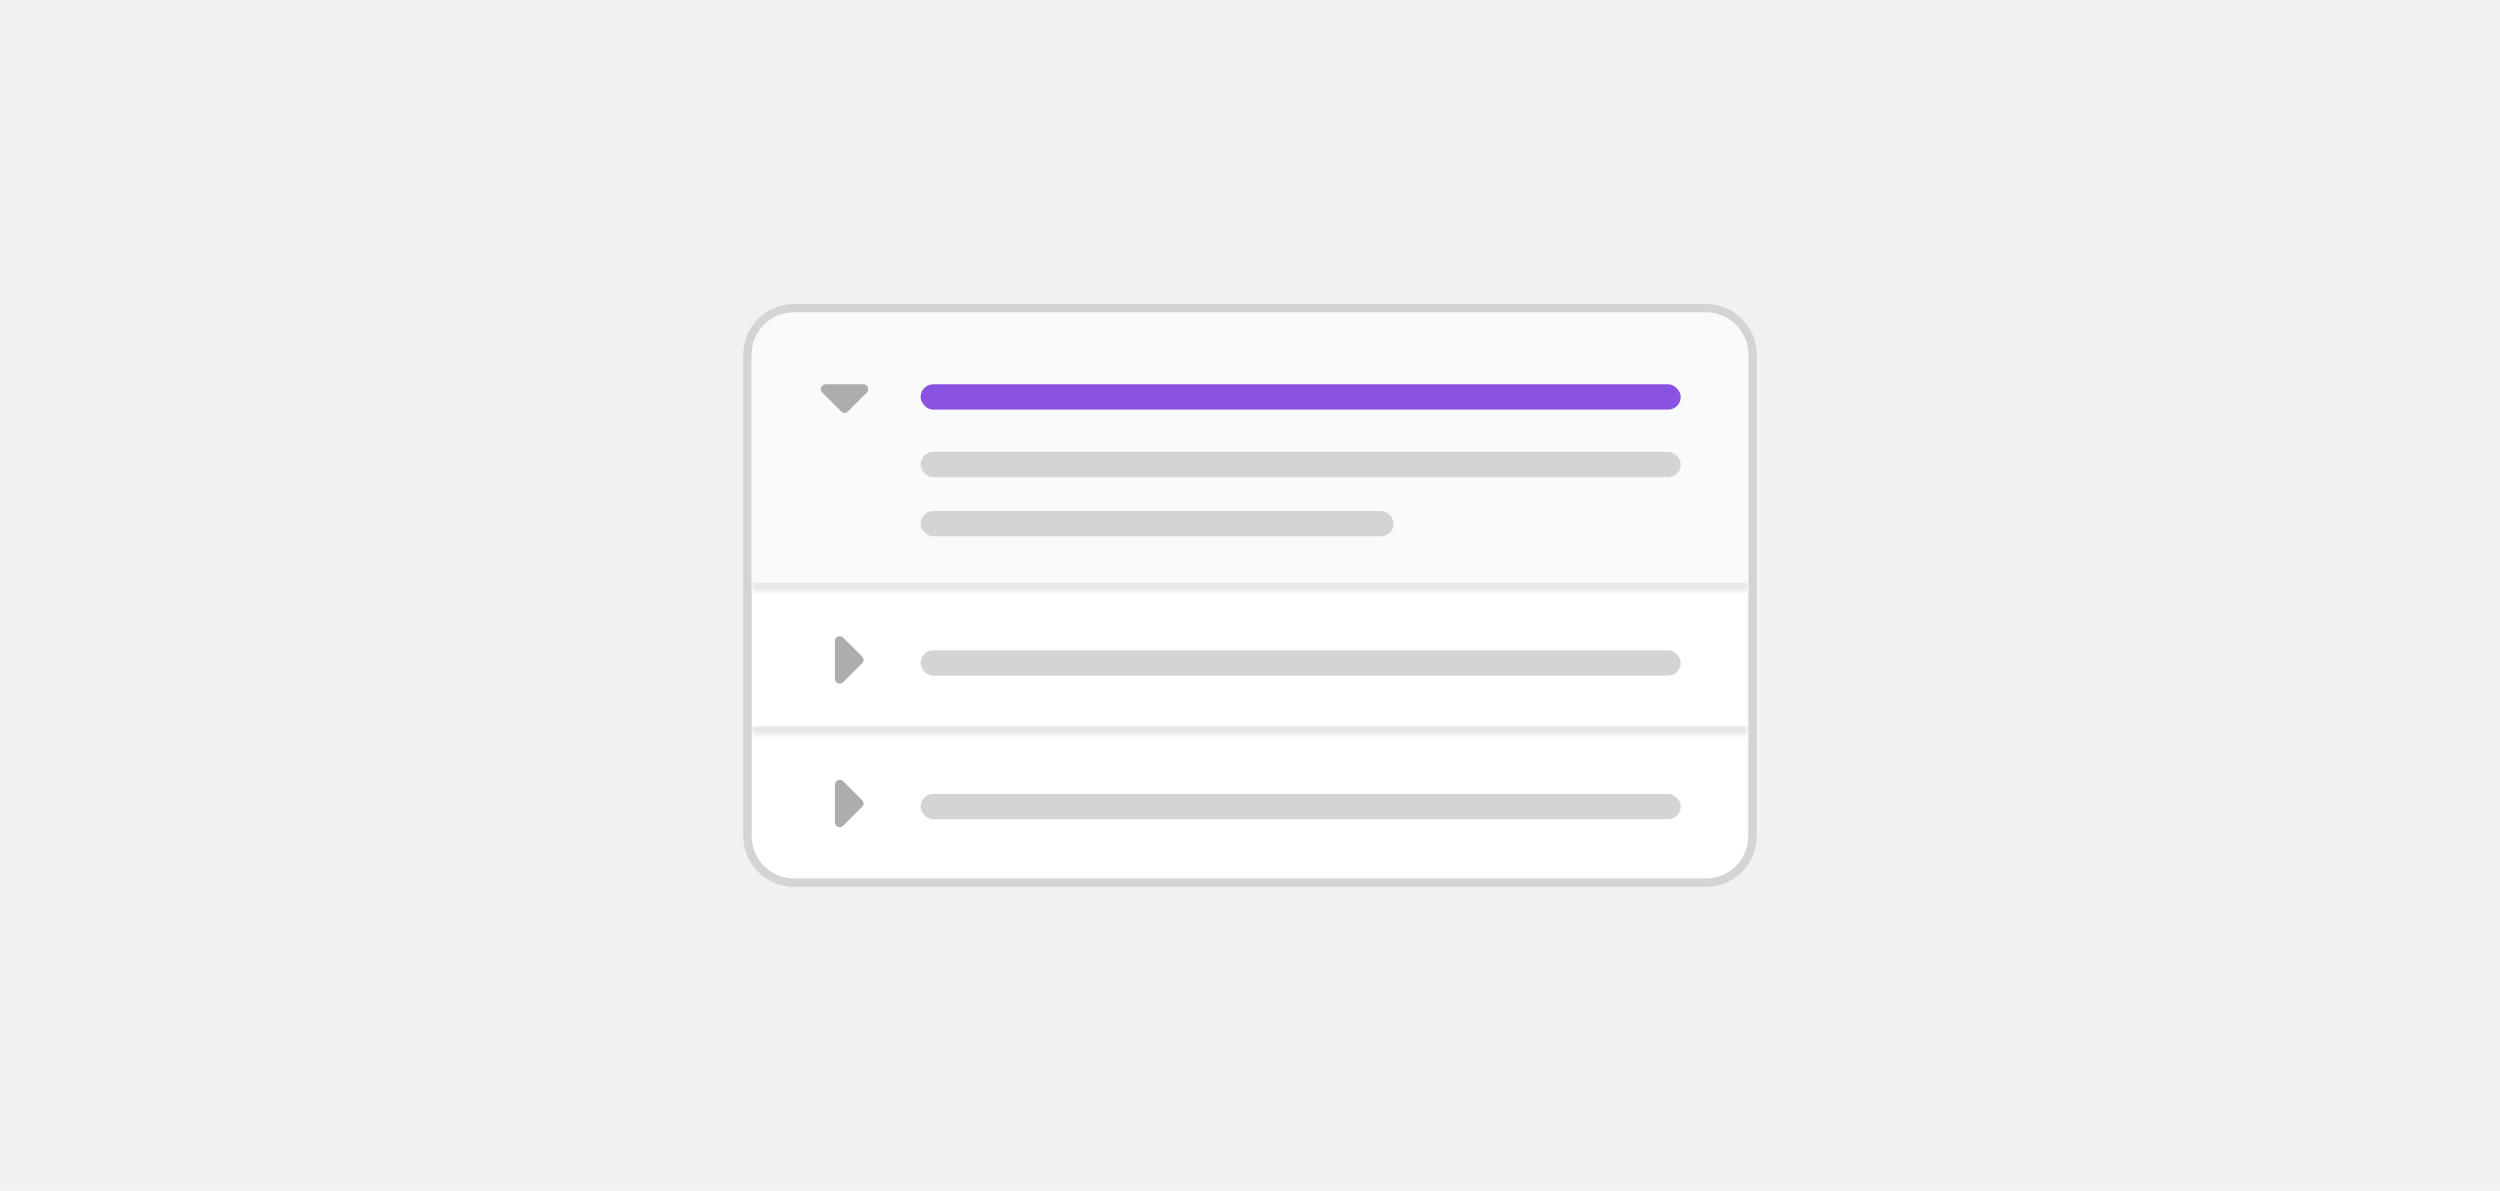 <svg width="296" height="141" viewBox="0 0 296 141" fill="none" xmlns="http://www.w3.org/2000/svg">
<rect width="296" height="141" fill="#F1F1F2"/>
<path d="M88.5 42C88.5 38.962 90.962 36.5 94 36.5H202C205.038 36.5 207.5 38.962 207.5 42V99C207.5 102.038 205.038 104.5 202 104.5H94C90.962 104.5 88.5 102.038 88.5 99V42Z" fill="white"/>
<path d="M88.5 42C88.5 38.962 90.962 36.5 94 36.5H202C205.038 36.5 207.5 38.962 207.5 42V99C207.5 102.038 205.038 104.5 202 104.5H94C90.962 104.5 88.5 102.038 88.5 99V42Z" stroke="#D3D4D5"/>
<mask id="path-2-inside-1_78_5935" fill="white">
<path d="M89 42C89 39.239 91.239 37 94 37H202C204.761 37 207 39.239 207 42V70H89V42Z"/>
</mask>
<path d="M89 42C89 39.239 91.239 37 94 37H202C204.761 37 207 39.239 207 42V70H89V42Z" fill="#F9FAFA"/>
<path d="M89 37H207H89ZM207 71H89V69H207V71ZM89 70V37V70ZM207 37V70V37Z" fill="#E7E7E8" mask="url(#path-2-inside-1_78_5935)"/>
<path d="M99.596 48.717L97.346 46.467C97.188 46.309 97.135 46.062 97.223 45.852C97.311 45.641 97.522 45.5 97.75 45.5H102.25C102.479 45.5 102.672 45.641 102.76 45.852C102.848 46.062 102.795 46.309 102.637 46.467L100.387 48.717C100.176 48.945 99.807 48.945 99.596 48.717Z" fill="#ABADAF"/>
<rect x="109" y="45.5" width="90" height="3" rx="1.5" fill="#8952E0"/>
<rect x="109" y="53.5" width="90" height="3" rx="1.5" fill="#D3D4D5"/>
<rect x="109" y="60.5" width="56" height="3" rx="1.5" fill="#D3D4D5"/>
<mask id="path-8-inside-2_78_5935" fill="white">
<path d="M89 70H207V87H89V70Z"/>
</mask>
<path d="M207 86H89V88H207V86Z" fill="#E7E7E8" mask="url(#path-8-inside-2_78_5935)"/>
<path d="M102.074 78.529L99.824 80.779C99.666 80.938 99.42 80.99 99.209 80.902C98.998 80.814 98.857 80.603 98.857 80.375V75.875C98.857 75.647 98.998 75.453 99.209 75.365C99.42 75.277 99.666 75.33 99.824 75.488L102.074 77.738C102.303 77.949 102.303 78.318 102.074 78.529Z" fill="#ABADAF"/>
<rect x="109" y="77" width="90" height="3" rx="1.5" fill="#D3D4D5"/>
<path d="M102.074 95.529L99.824 97.779C99.666 97.938 99.42 97.99 99.209 97.902C98.998 97.814 98.857 97.603 98.857 97.375V92.875C98.857 92.647 98.998 92.453 99.209 92.365C99.42 92.277 99.666 92.33 99.824 92.488L102.074 94.738C102.303 94.949 102.303 95.318 102.074 95.529Z" fill="#ABADAF"/>
<rect x="109" y="94" width="90" height="3" rx="1.5" fill="#D3D4D5"/>
</svg>
